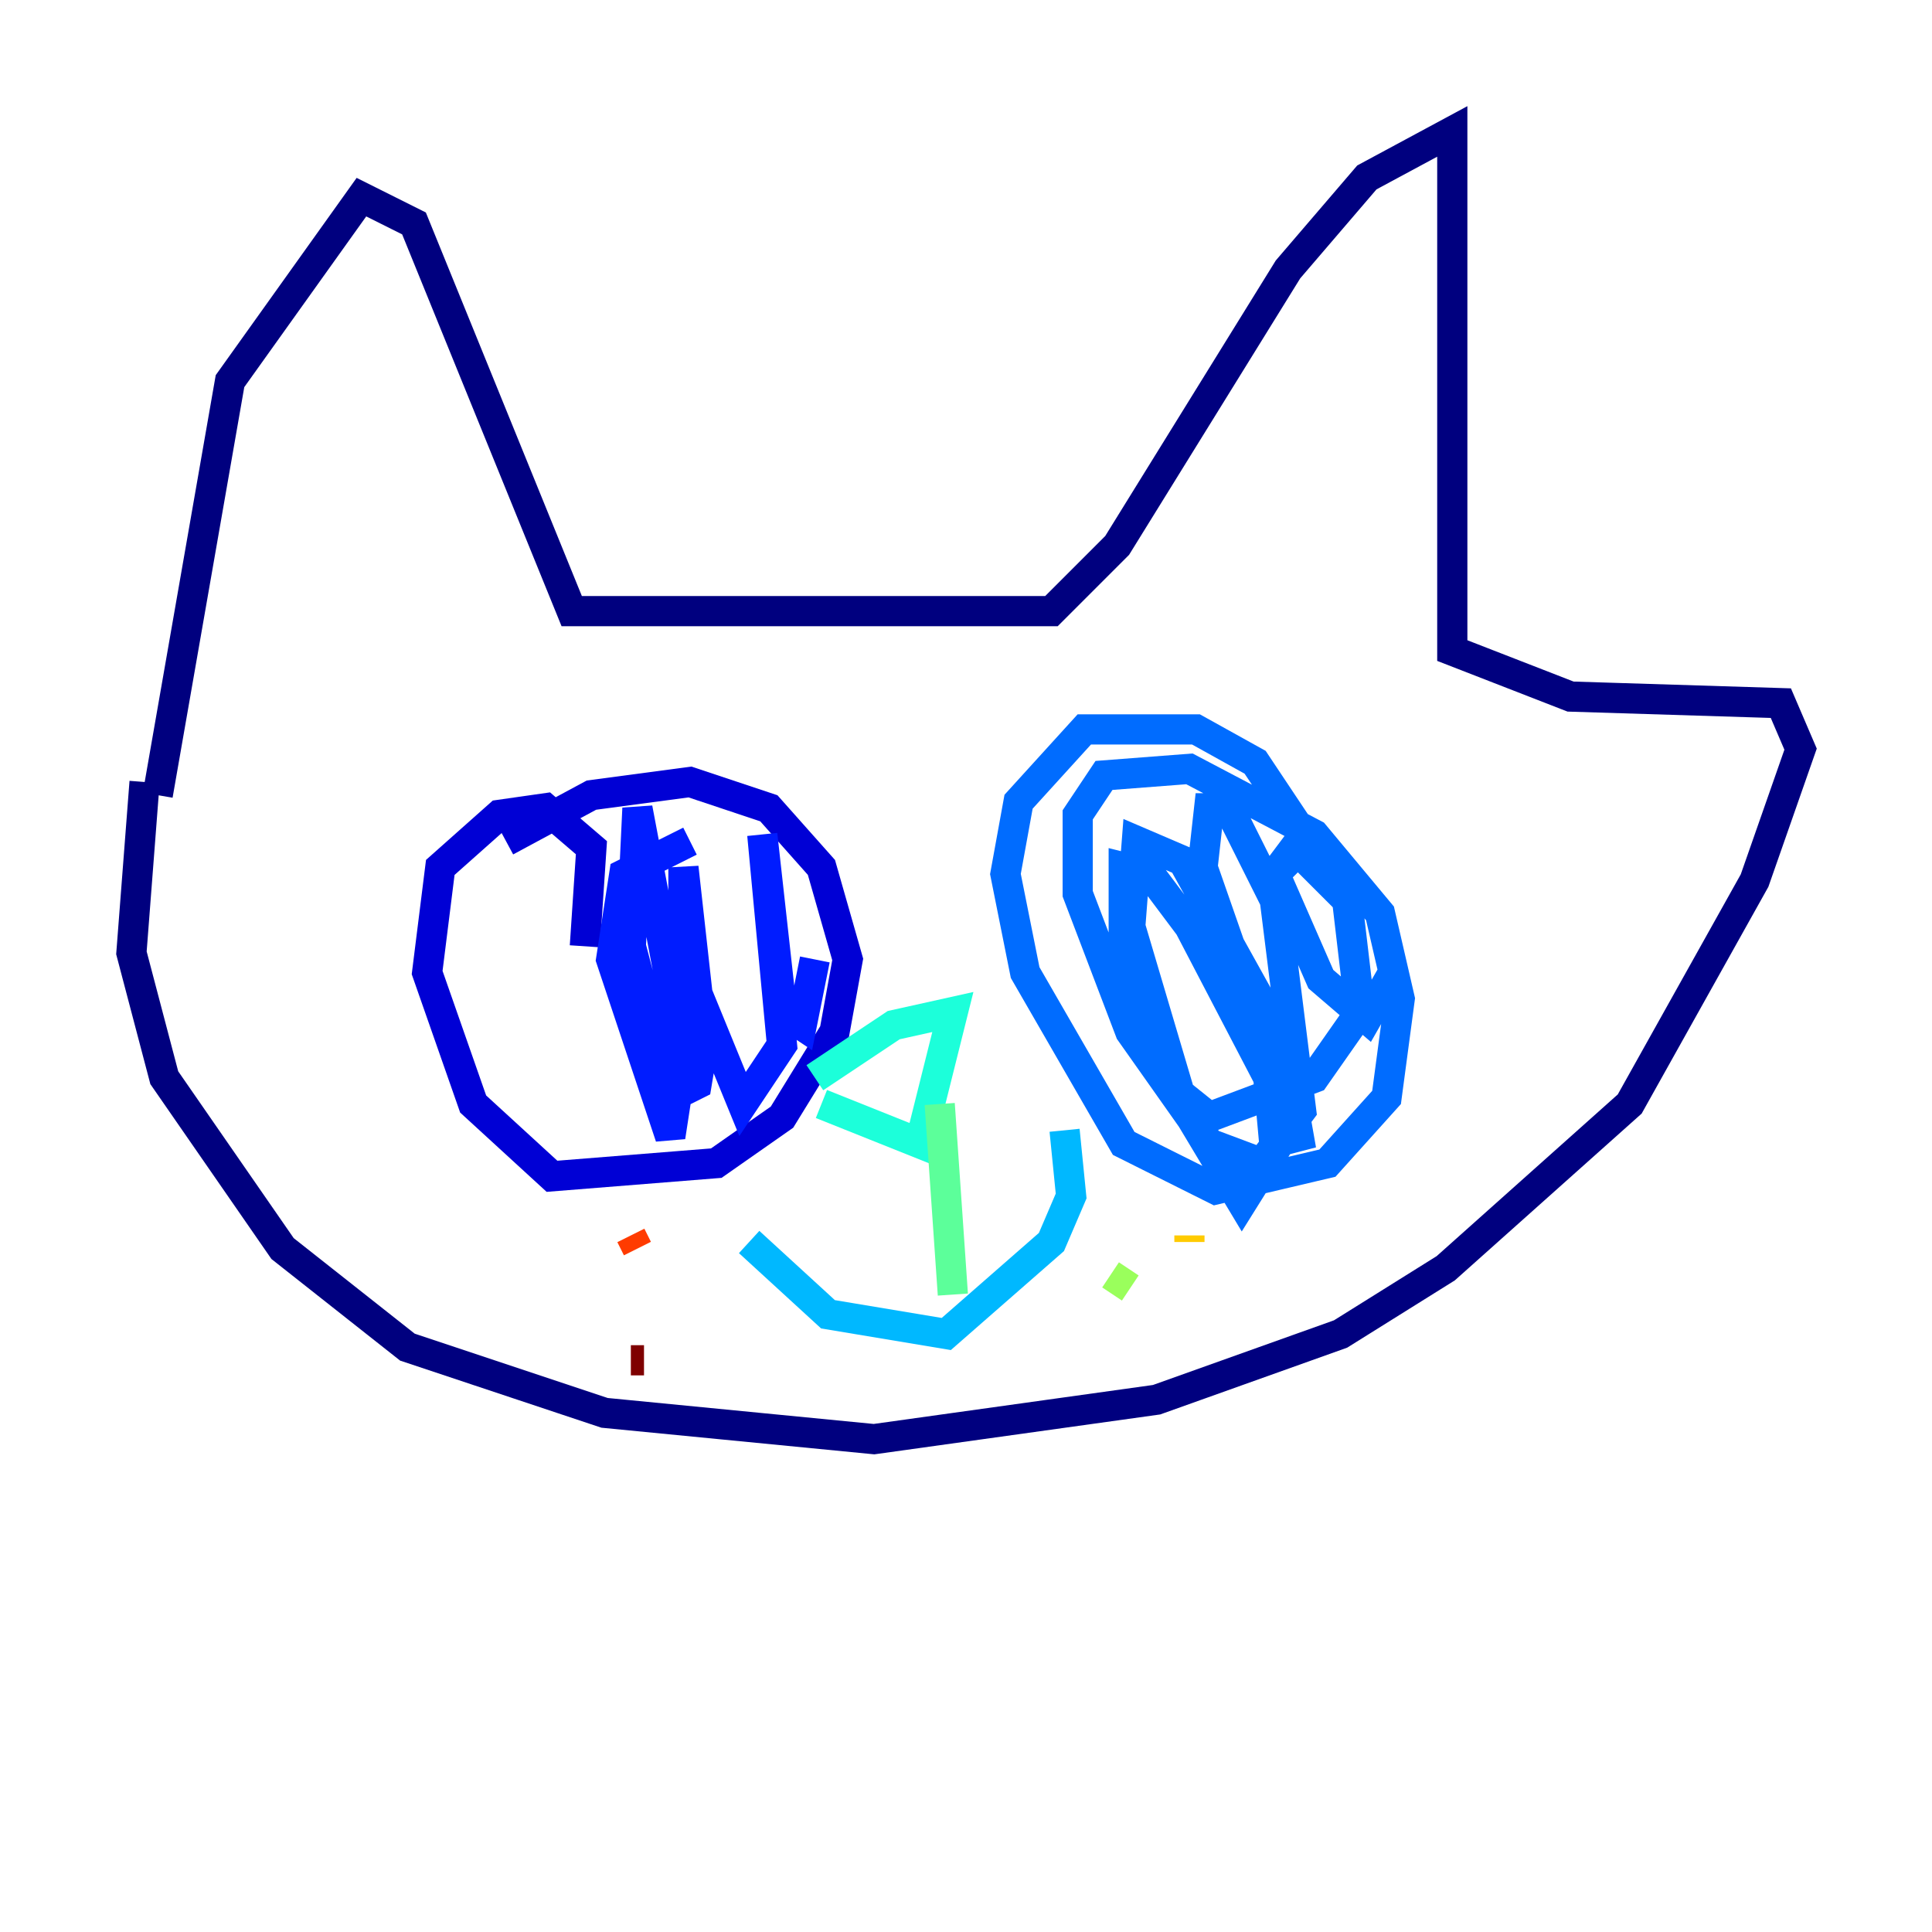<?xml version="1.0" encoding="utf-8" ?>
<svg baseProfile="tiny" height="128" version="1.2" viewBox="0,0,128,128" width="128" xmlns="http://www.w3.org/2000/svg" xmlns:ev="http://www.w3.org/2001/xml-events" xmlns:xlink="http://www.w3.org/1999/xlink"><defs /><polyline fill="none" points="9.578,51.809 8.707,63.129 10.884,71.401 18.721,82.721 26.993,89.252 40.054,93.605 57.905,95.347 76.626,92.735 88.816,88.381 95.782,84.027 107.973,73.143 116.245,58.34 119.293,49.633 117.986,46.585 104.054,46.15 96.218,43.102 96.218,8.707 90.558,11.755 85.333,17.85 74.014,36.136 69.66,40.49 37.878,40.49 27.429,14.803 23.946,13.061 15.238,25.252 10.449,52.68" stroke="#00007f" stroke-width="2" /><polyline fill="none" points="38.748,62.694 39.184,56.163 36.136,53.551 33.088,53.986 29.17,57.469 28.299,64.435 31.347,73.143 36.571,77.932 47.456,77.061 51.809,74.014 55.292,68.354 56.163,63.565 54.422,57.469 50.939,53.551 45.714,51.809 39.184,52.68 33.524,55.728" stroke="#0000d5" stroke-width="2" /><polyline fill="none" points="45.714,55.728 41.361,57.905 40.49,63.565 44.408,75.32 45.279,69.66 42.231,53.551 41.796,62.694 44.408,72.707 46.15,71.837 46.585,69.225 45.279,57.469 45.279,63.565 49.197,73.143 51.809,69.225 50.503,55.292 51.809,67.048 53.116,67.918 53.986,63.565" stroke="#001cff" stroke-width="2" /><polyline fill="none" points="84.898,57.469 86.639,55.728 83.156,50.503 79.238,48.327 71.837,48.327 67.483,53.116 66.612,57.905 67.918,64.435 74.449,75.755 80.544,78.803 87.946,77.061 91.864,72.707 92.735,66.177 91.429,60.517 87.075,55.292 78.803,50.939 73.143,51.374 71.401,53.986 71.401,59.211 74.884,68.354 80.109,75.755 83.592,77.061 86.204,73.578 84.463,59.646 81.415,53.551 80.109,53.551 79.674,57.469 86.204,76.191 84.898,68.789 78.367,57.034 75.32,55.728 74.884,61.388 78.367,73.143 82.286,79.674 84.463,76.191 84.027,71.401 78.803,61.388 76.191,57.905 74.449,57.469 74.449,64.871 77.932,72.272 80.109,74.014 87.075,71.401 90.122,67.048 89.252,59.646 85.769,56.163 84.463,57.905 87.51,64.871 90.558,67.483 92.299,64.435" stroke="#006cff" stroke-width="2" /><polyline fill="none" points="49.633,82.286 54.857,87.075 62.694,88.381 69.66,82.286 70.966,79.238 70.531,74.884" stroke="#00b8ff" stroke-width="2" /><polyline fill="none" points="54.422,73.143 60.952,75.755 63.129,67.048 59.211,67.918 53.986,71.401" stroke="#1cffda" stroke-width="2" /><polyline fill="none" points="62.258,73.143 63.129,85.769" stroke="#5cff9a" stroke-width="2" /><polyline fill="none" points="73.578,84.463 74.884,85.333" stroke="#9aff5c" stroke-width="2" /><polyline fill="none" points="84.463,85.769 84.463,85.769" stroke="#daff1c" stroke-width="2" /><polyline fill="none" points="78.803,81.85 78.803,82.286" stroke="#ffcb00" stroke-width="2" /><polyline fill="none" points="43.537,85.769 43.537,85.769" stroke="#ff8500" stroke-width="2" /><polyline fill="none" points="41.796,81.85 42.231,82.721" stroke="#ff3b00" stroke-width="2" /><polyline fill="none" points="35.265,83.592 35.265,83.592" stroke="#d50000" stroke-width="2" /><polyline fill="none" points="41.796,90.122 42.667,90.122" stroke="#7f0000" stroke-width="2" /></svg>